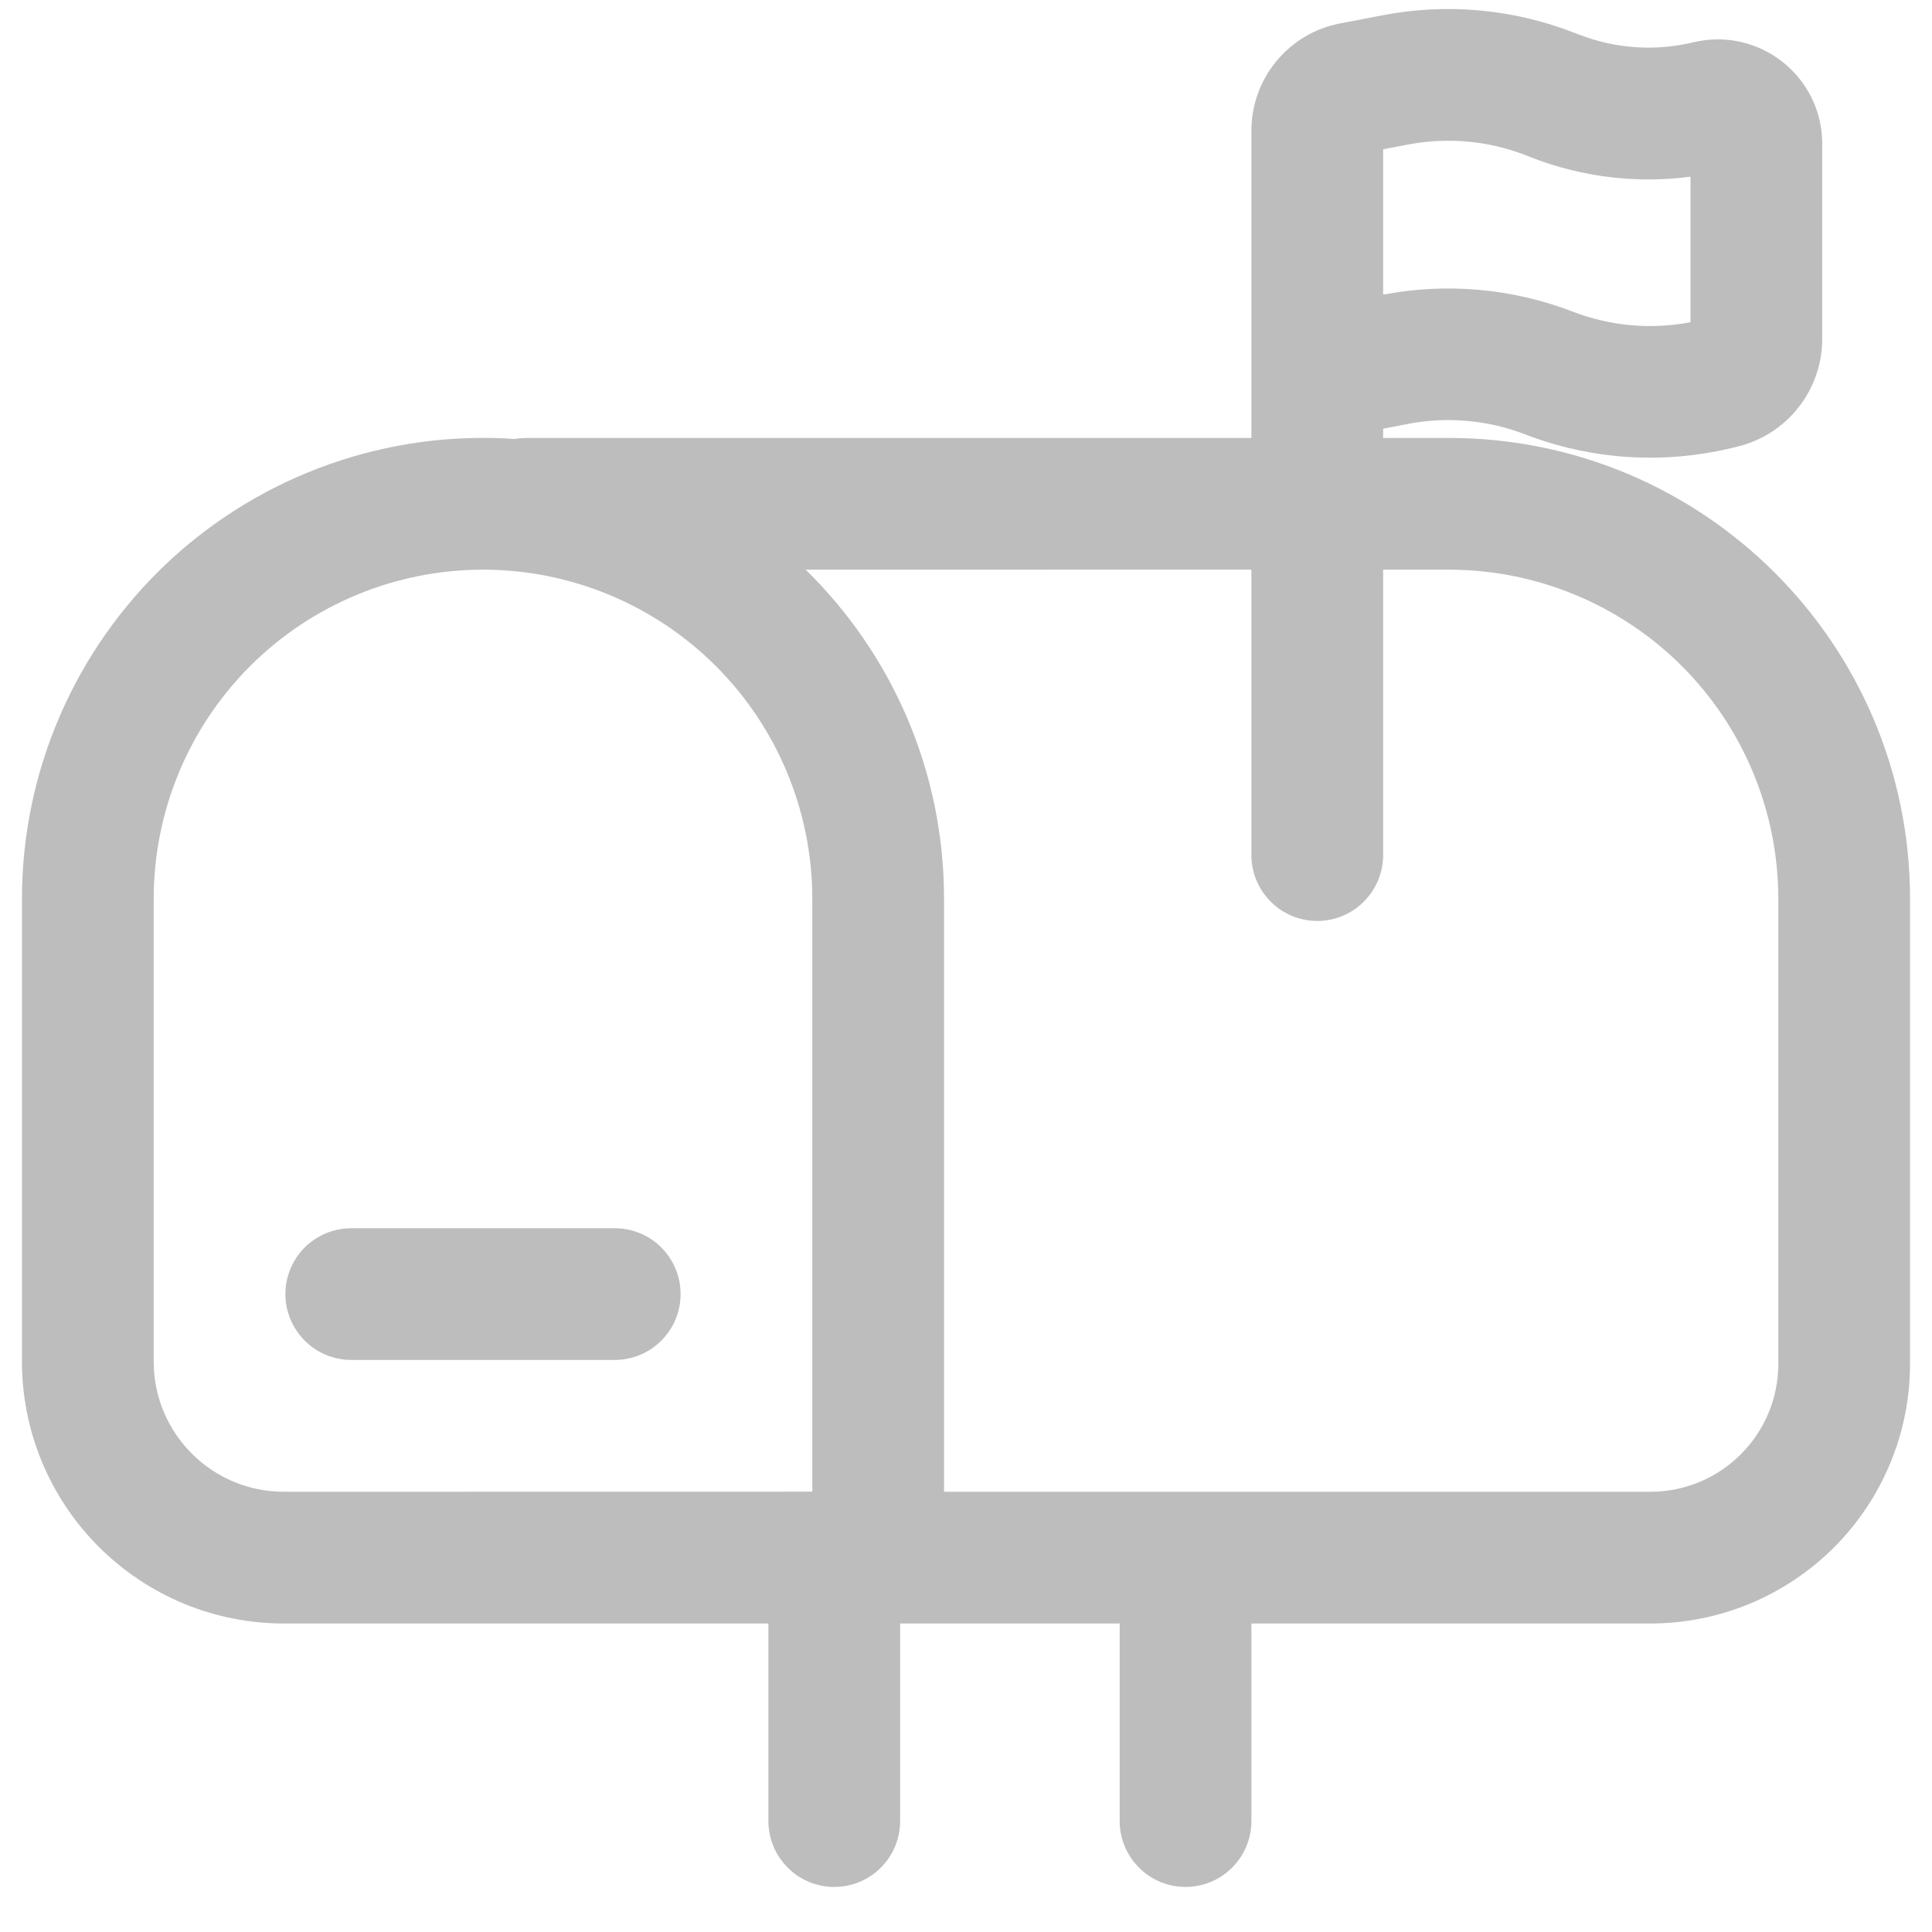 <svg width="22" height="22" viewBox="0 0 22 22" fill="none" xmlns="http://www.w3.org/2000/svg">
<path fill-rule="evenodd" clip-rule="evenodd" d="M17.372 1.767C16.944 1.601 16.478 1.56 16.027 1.647L15.75 1.7V3.355C16.474 3.217 17.222 3.284 17.91 3.549C18.338 3.714 18.802 3.755 19.25 3.669V2.012C18.642 2.092 18.023 2.018 17.45 1.798L17.372 1.767ZM15.75 4.882L16.027 4.828C16.478 4.741 16.944 4.782 17.372 4.948C18.12 5.236 18.937 5.289 19.716 5.102L19.783 5.086C20.35 4.95 20.75 4.442 20.75 3.858V1.638C20.75 0.868 20.03 0.302 19.282 0.482C18.853 0.585 18.402 0.556 17.99 0.397L17.91 0.367C17.22 0.101 16.47 0.034 15.744 0.174L15.258 0.267C14.974 0.321 14.719 0.473 14.535 0.696C14.351 0.918 14.25 1.198 14.25 1.487V4.987H6C5.954 4.987 5.909 4.991 5.864 4.999C5.146 4.949 4.425 5.047 3.746 5.288C3.067 5.528 2.445 5.906 1.918 6.397C1.392 6.889 0.972 7.483 0.685 8.144C0.398 8.804 0.25 9.517 0.25 10.237V15.504C0.25 16.295 0.564 17.053 1.124 17.613C1.401 17.89 1.73 18.11 2.091 18.26C2.453 18.41 2.841 18.487 3.233 18.487H8.75V20.737C8.75 20.936 8.829 21.126 8.97 21.267C9.11 21.408 9.301 21.487 9.5 21.487C9.699 21.487 9.89 21.408 10.03 21.267C10.171 21.126 10.25 20.936 10.25 20.737V18.487H12.75V20.737C12.75 20.936 12.829 21.126 12.97 21.267C13.11 21.408 13.301 21.487 13.5 21.487C13.699 21.487 13.89 21.408 14.03 21.267C14.171 21.126 14.25 20.936 14.25 20.737V18.487H18.793C19.181 18.487 19.566 18.41 19.925 18.262C20.283 18.113 20.609 17.895 20.884 17.621C21.159 17.346 21.376 17.02 21.525 16.661C21.674 16.302 21.75 15.918 21.75 15.53V10.237C21.75 7.337 19.4 4.987 16.5 4.987H15.75V4.882ZM14.25 6.486V9.737C14.25 9.936 14.329 10.126 14.47 10.267C14.61 10.408 14.801 10.487 15 10.487C15.199 10.487 15.39 10.408 15.53 10.267C15.671 10.126 15.75 9.936 15.75 9.737V6.487H16.5C17.495 6.487 18.448 6.882 19.152 7.585C19.855 8.288 20.25 9.242 20.25 10.237V15.53C20.25 16.334 19.598 16.987 18.793 16.987H10.75V10.237C10.75 8.767 10.147 7.439 9.174 6.487L14.25 6.486ZM9.25 16.986V10.237C9.25 9.242 8.855 8.288 8.152 7.585C7.448 6.882 6.495 6.487 5.5 6.487C4.505 6.487 3.552 6.882 2.848 7.585C2.145 8.288 1.75 9.242 1.75 10.237V15.504C1.75 16.323 2.414 16.987 3.233 16.987L9.25 16.986ZM3.25 14.736C3.25 14.537 3.329 14.346 3.47 14.205C3.61 14.065 3.801 13.986 4 13.986H7C7.199 13.986 7.39 14.065 7.53 14.205C7.671 14.346 7.75 14.537 7.75 14.736C7.75 14.935 7.671 15.125 7.53 15.266C7.39 15.407 7.199 15.486 7 15.486H4C3.801 15.486 3.61 15.407 3.47 15.266C3.329 15.125 3.25 14.935 3.25 14.736Z" fill="#BDBDBD"/>
</svg>
